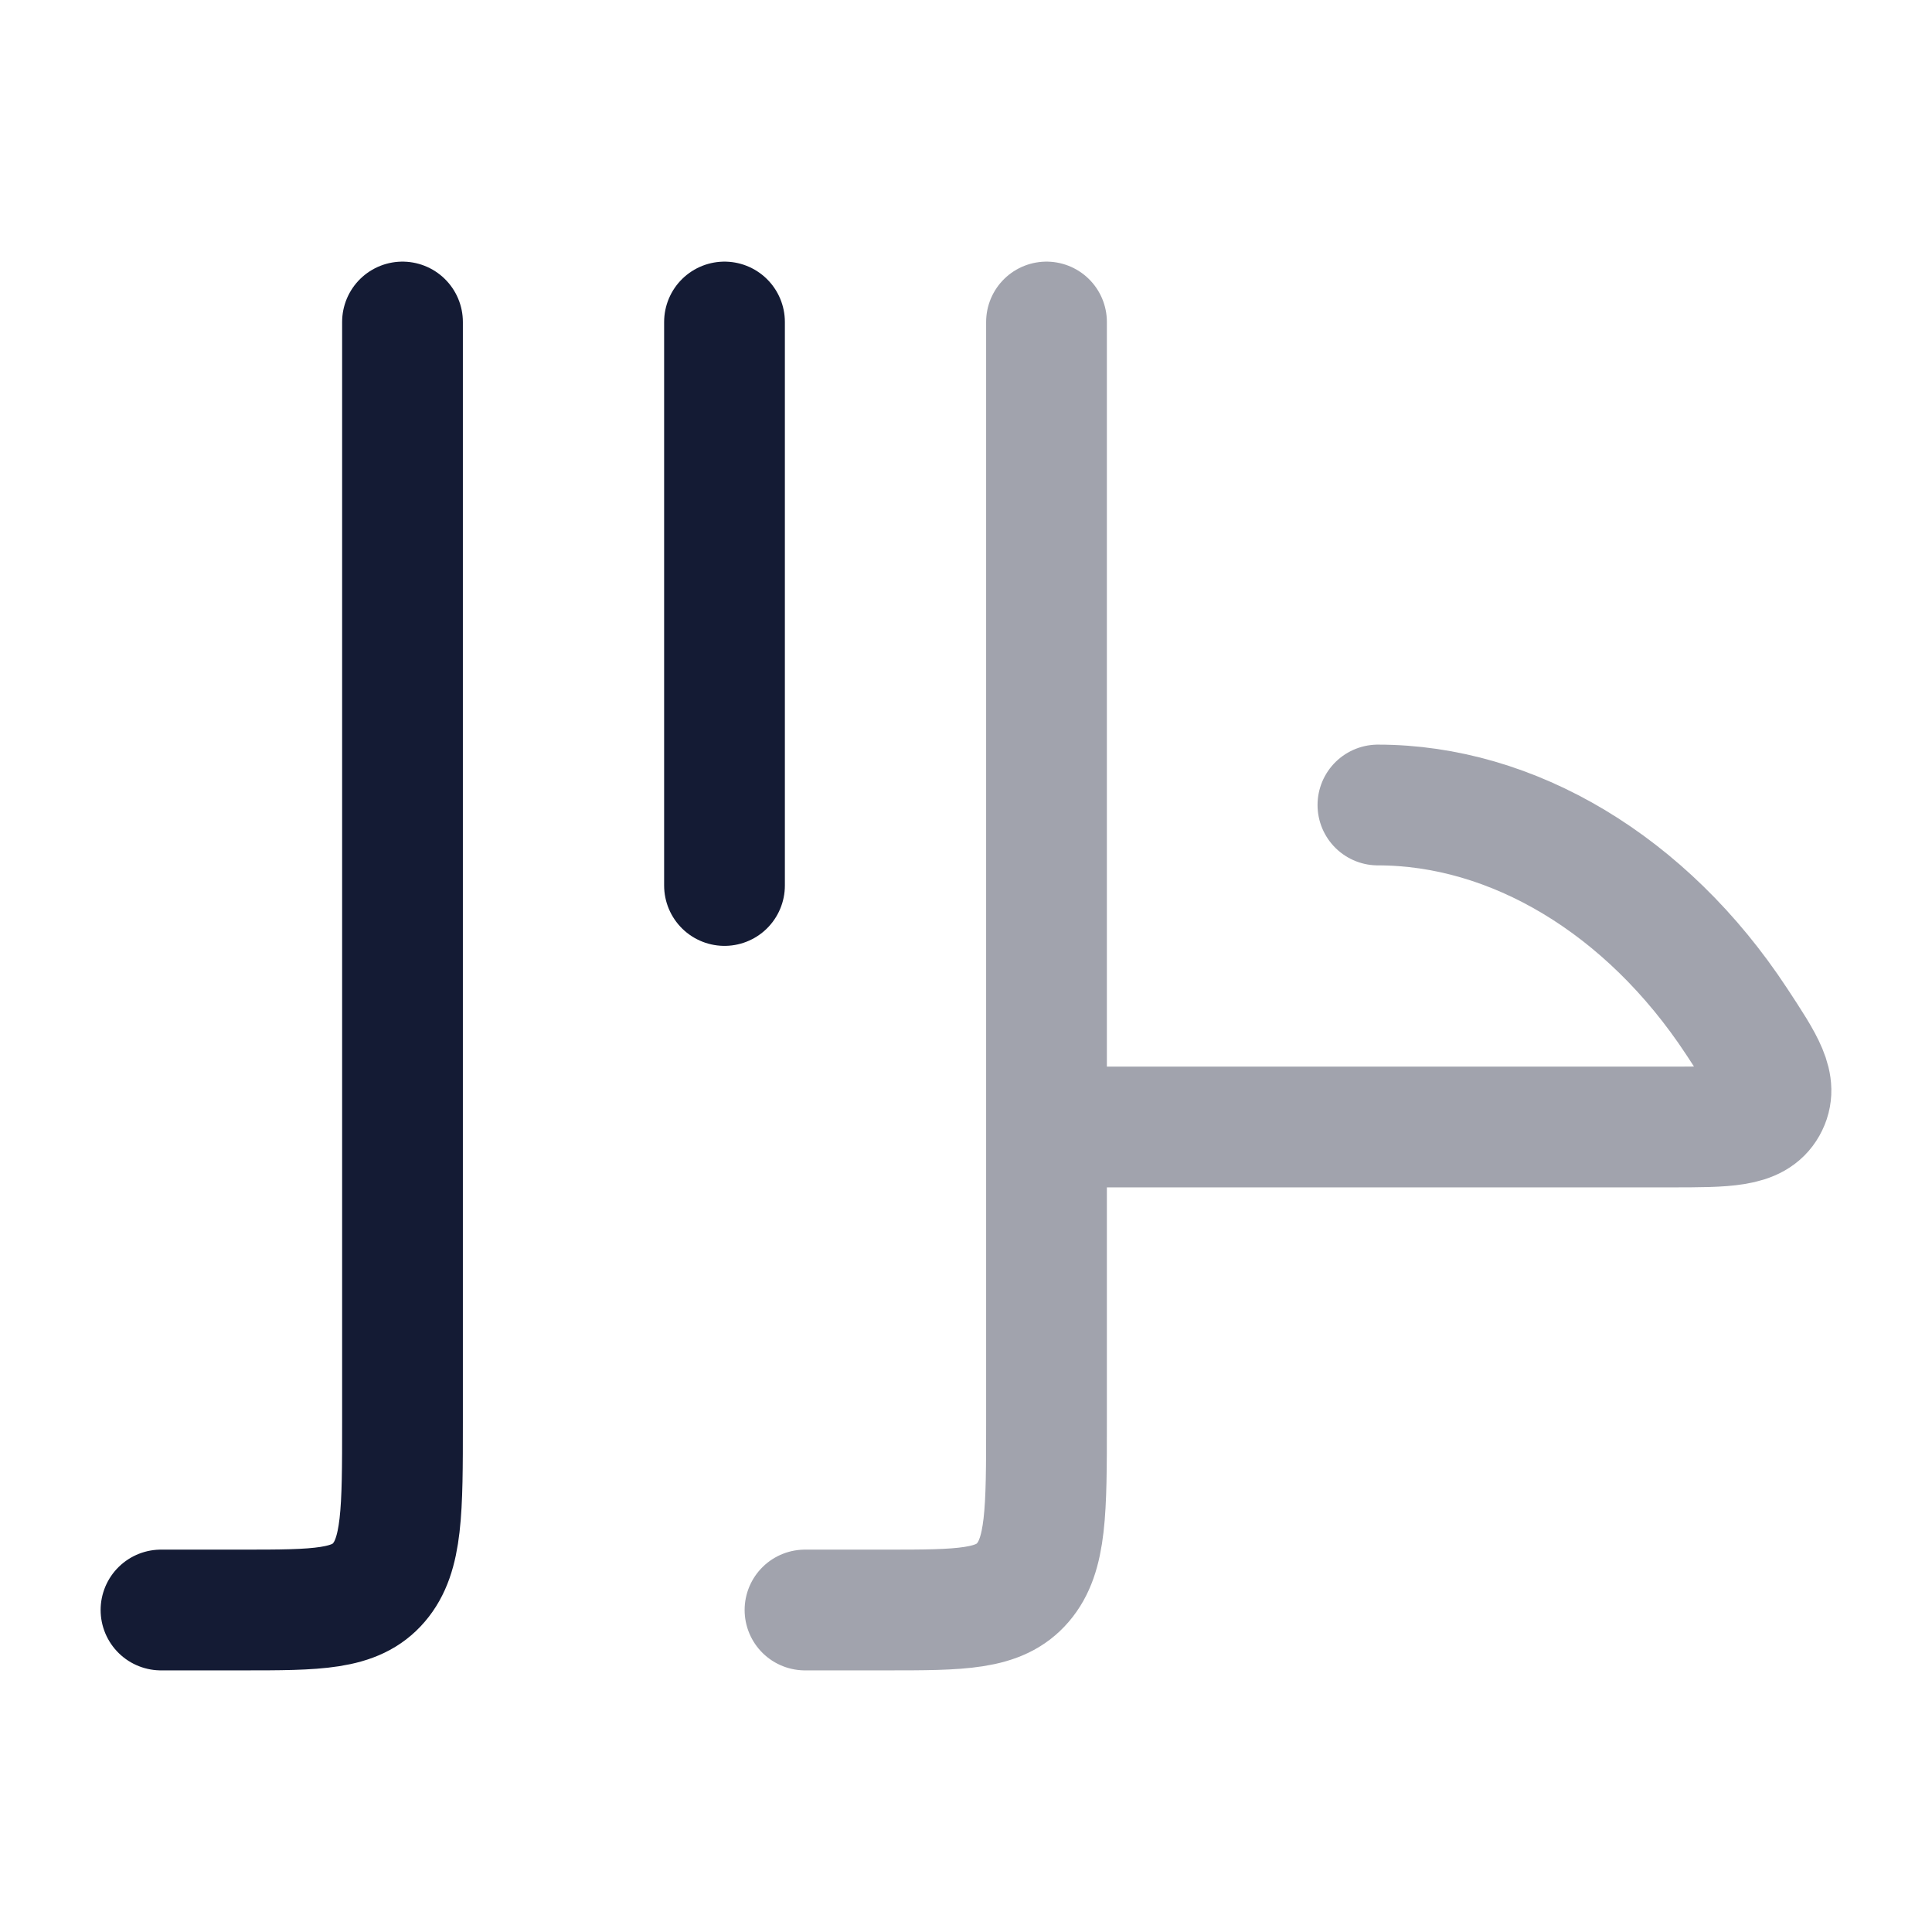<svg width="24" height="24" viewBox="0 0 24 24" fill="none" xmlns="http://www.w3.org/2000/svg">
<path d="M9 4L9 11" stroke="#141B34" stroke-width="1.5" stroke-linecap="round"/>
<path opacity="0.4" d="M13 14H20.743C21.449 14 21.802 14 21.948 13.74C22.094 13.48 21.92 13.216 21.572 12.687C20.452 10.984 18.784 10 17.117 10M13 4V17.667C13 18.767 13 19.317 12.707 19.658C12.414 20 11.943 20 11 20H10" stroke="#141B34" stroke-width="1.5" stroke-linecap="round"/>
<path d="M5 4V17.667C5 18.767 5 19.317 4.707 19.658C4.414 20 3.943 20 3 20H2" stroke="#141B34" stroke-width="1.5" stroke-linecap="round"/>
</svg>
